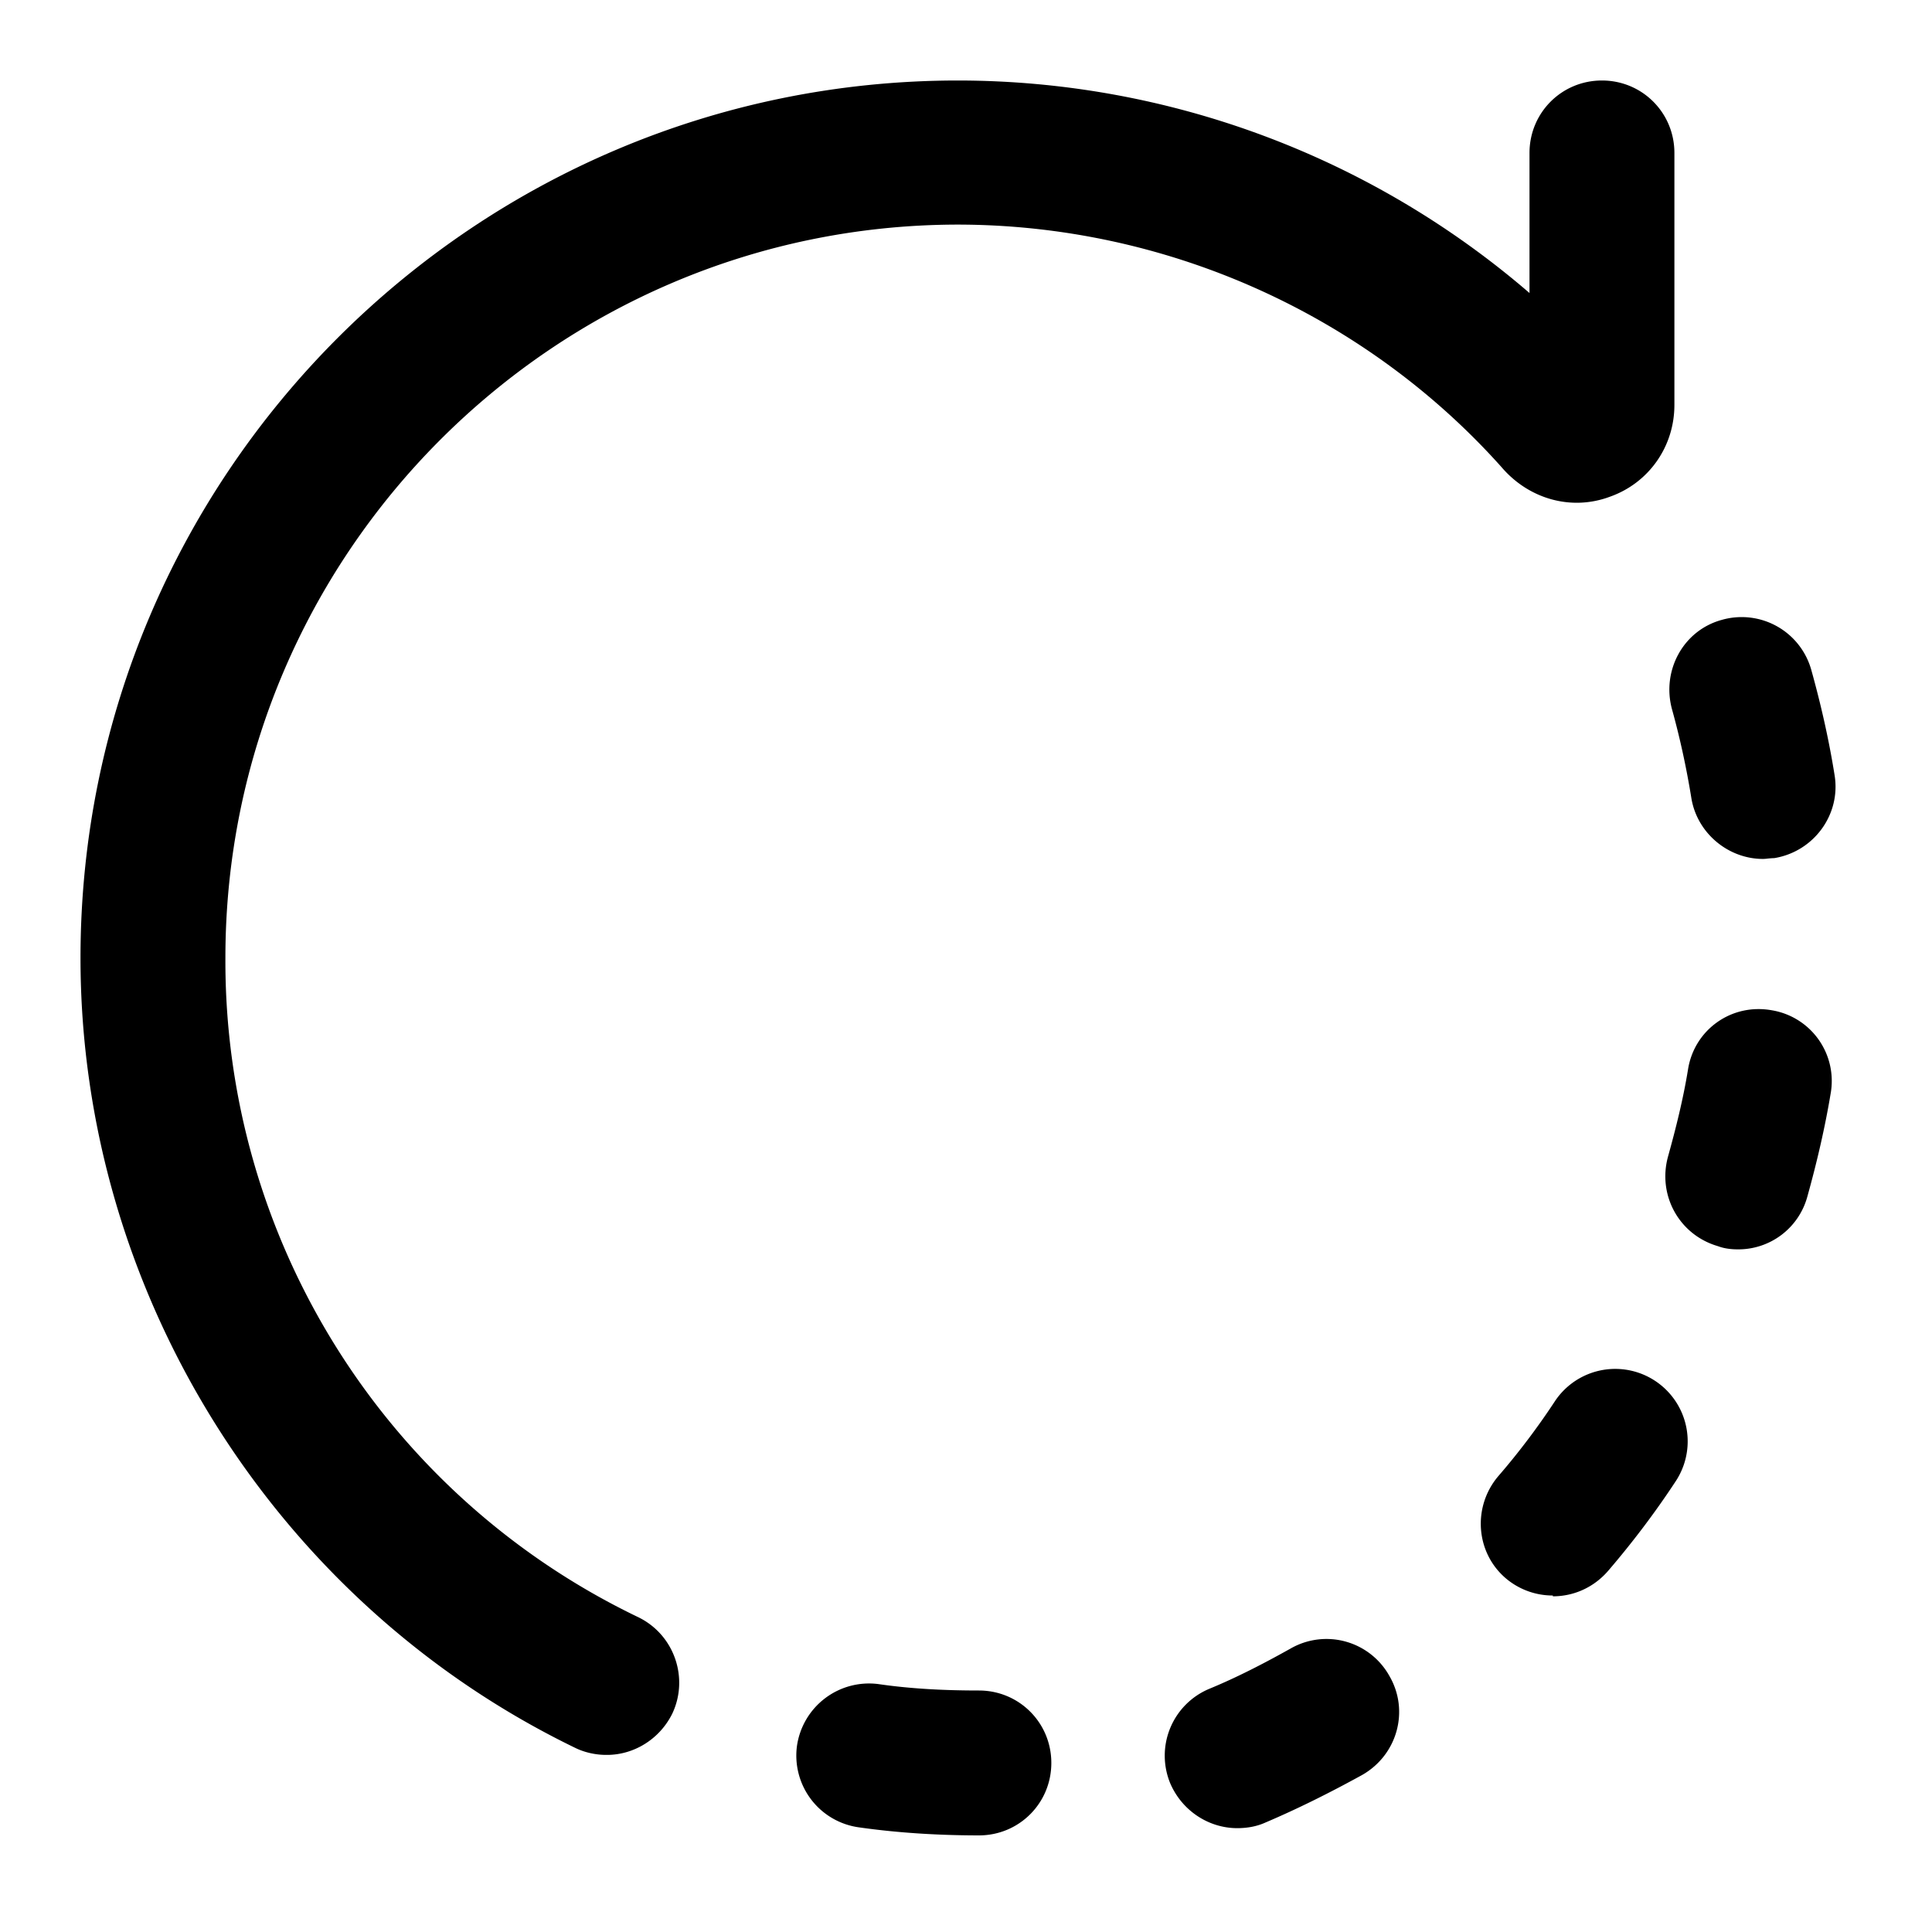 <svg xmlns="http://www.w3.org/2000/svg" width="24" height="24" fill="currentColor" viewBox="0 0 24 24">
  <path d="M7.14 21.71c.12.06.26.09.39.09h.01c.33 0 .65-.19.81-.51.21-.44.03-.98-.42-1.2A9.04 9.04 0 0 1 2.8 11.9c0-5.02 4.08-9.1 9.09-9.11 2.59 0 5.06 1.11 6.76 3.01.34.4.87.55 1.35.37.48-.17.8-.62.8-1.14V1.9c0-.5-.4-.9-.9-.9s-.9.4-.9.9v1.74A10.884 10.884 0 0 0 11.9 1C5.89 1 1 5.89 1 11.9c0 4.15 2.41 8 6.14 9.81Zm3.53.99c.49.07 1 .1 1.5.1h-.01c.5 0 .9-.4.9-.9s-.4-.9-.9-.9c-.42 0-.84-.02-1.25-.08a.905.905 0 0 0-1.01.77.9.9 0 0 0 .77 1.01Zm3.87-.54c.15.34.48.55.83.55.12 0 .24-.02.35-.07.4-.17.8-.37 1.2-.59.44-.25.59-.8.34-1.23a.895.895 0 0 0-1.23-.34c-.34.19-.67.36-1.01.5a.9.9 0 0 0-.48 1.18Zm4.17-2.55a.9.9 0 0 0 .58.21v.01c.26 0 .51-.11.69-.32.3-.35.58-.72.83-1.1a.9.9 0 0 0-1.49-1.01c-.21.32-.45.64-.71.94-.32.38-.28.95.1 1.27Zm2.875-4.09h.005-.01.005Zm-.245-.04c.078.03.166.04.245.04a.888.888 0 0 0 .865-.65c.12-.43.22-.86.29-1.28a.89.89 0 0 0-.73-1.04c-.5-.09-.96.24-1.04.73-.06.37-.15.73-.25 1.09-.13.48.14.97.62 1.11Zm-.33-5.57c.07.44.46.76.89.76.019 0 .04-.002.062-.005.025-.002.052-.005.078-.005.49-.08.83-.54.75-1.03-.07-.44-.17-.88-.29-1.31a.898.898 0 0 0-1.11-.62c-.48.13-.75.63-.62 1.11.1.36.18.73.24 1.1Z"/>
</svg>
